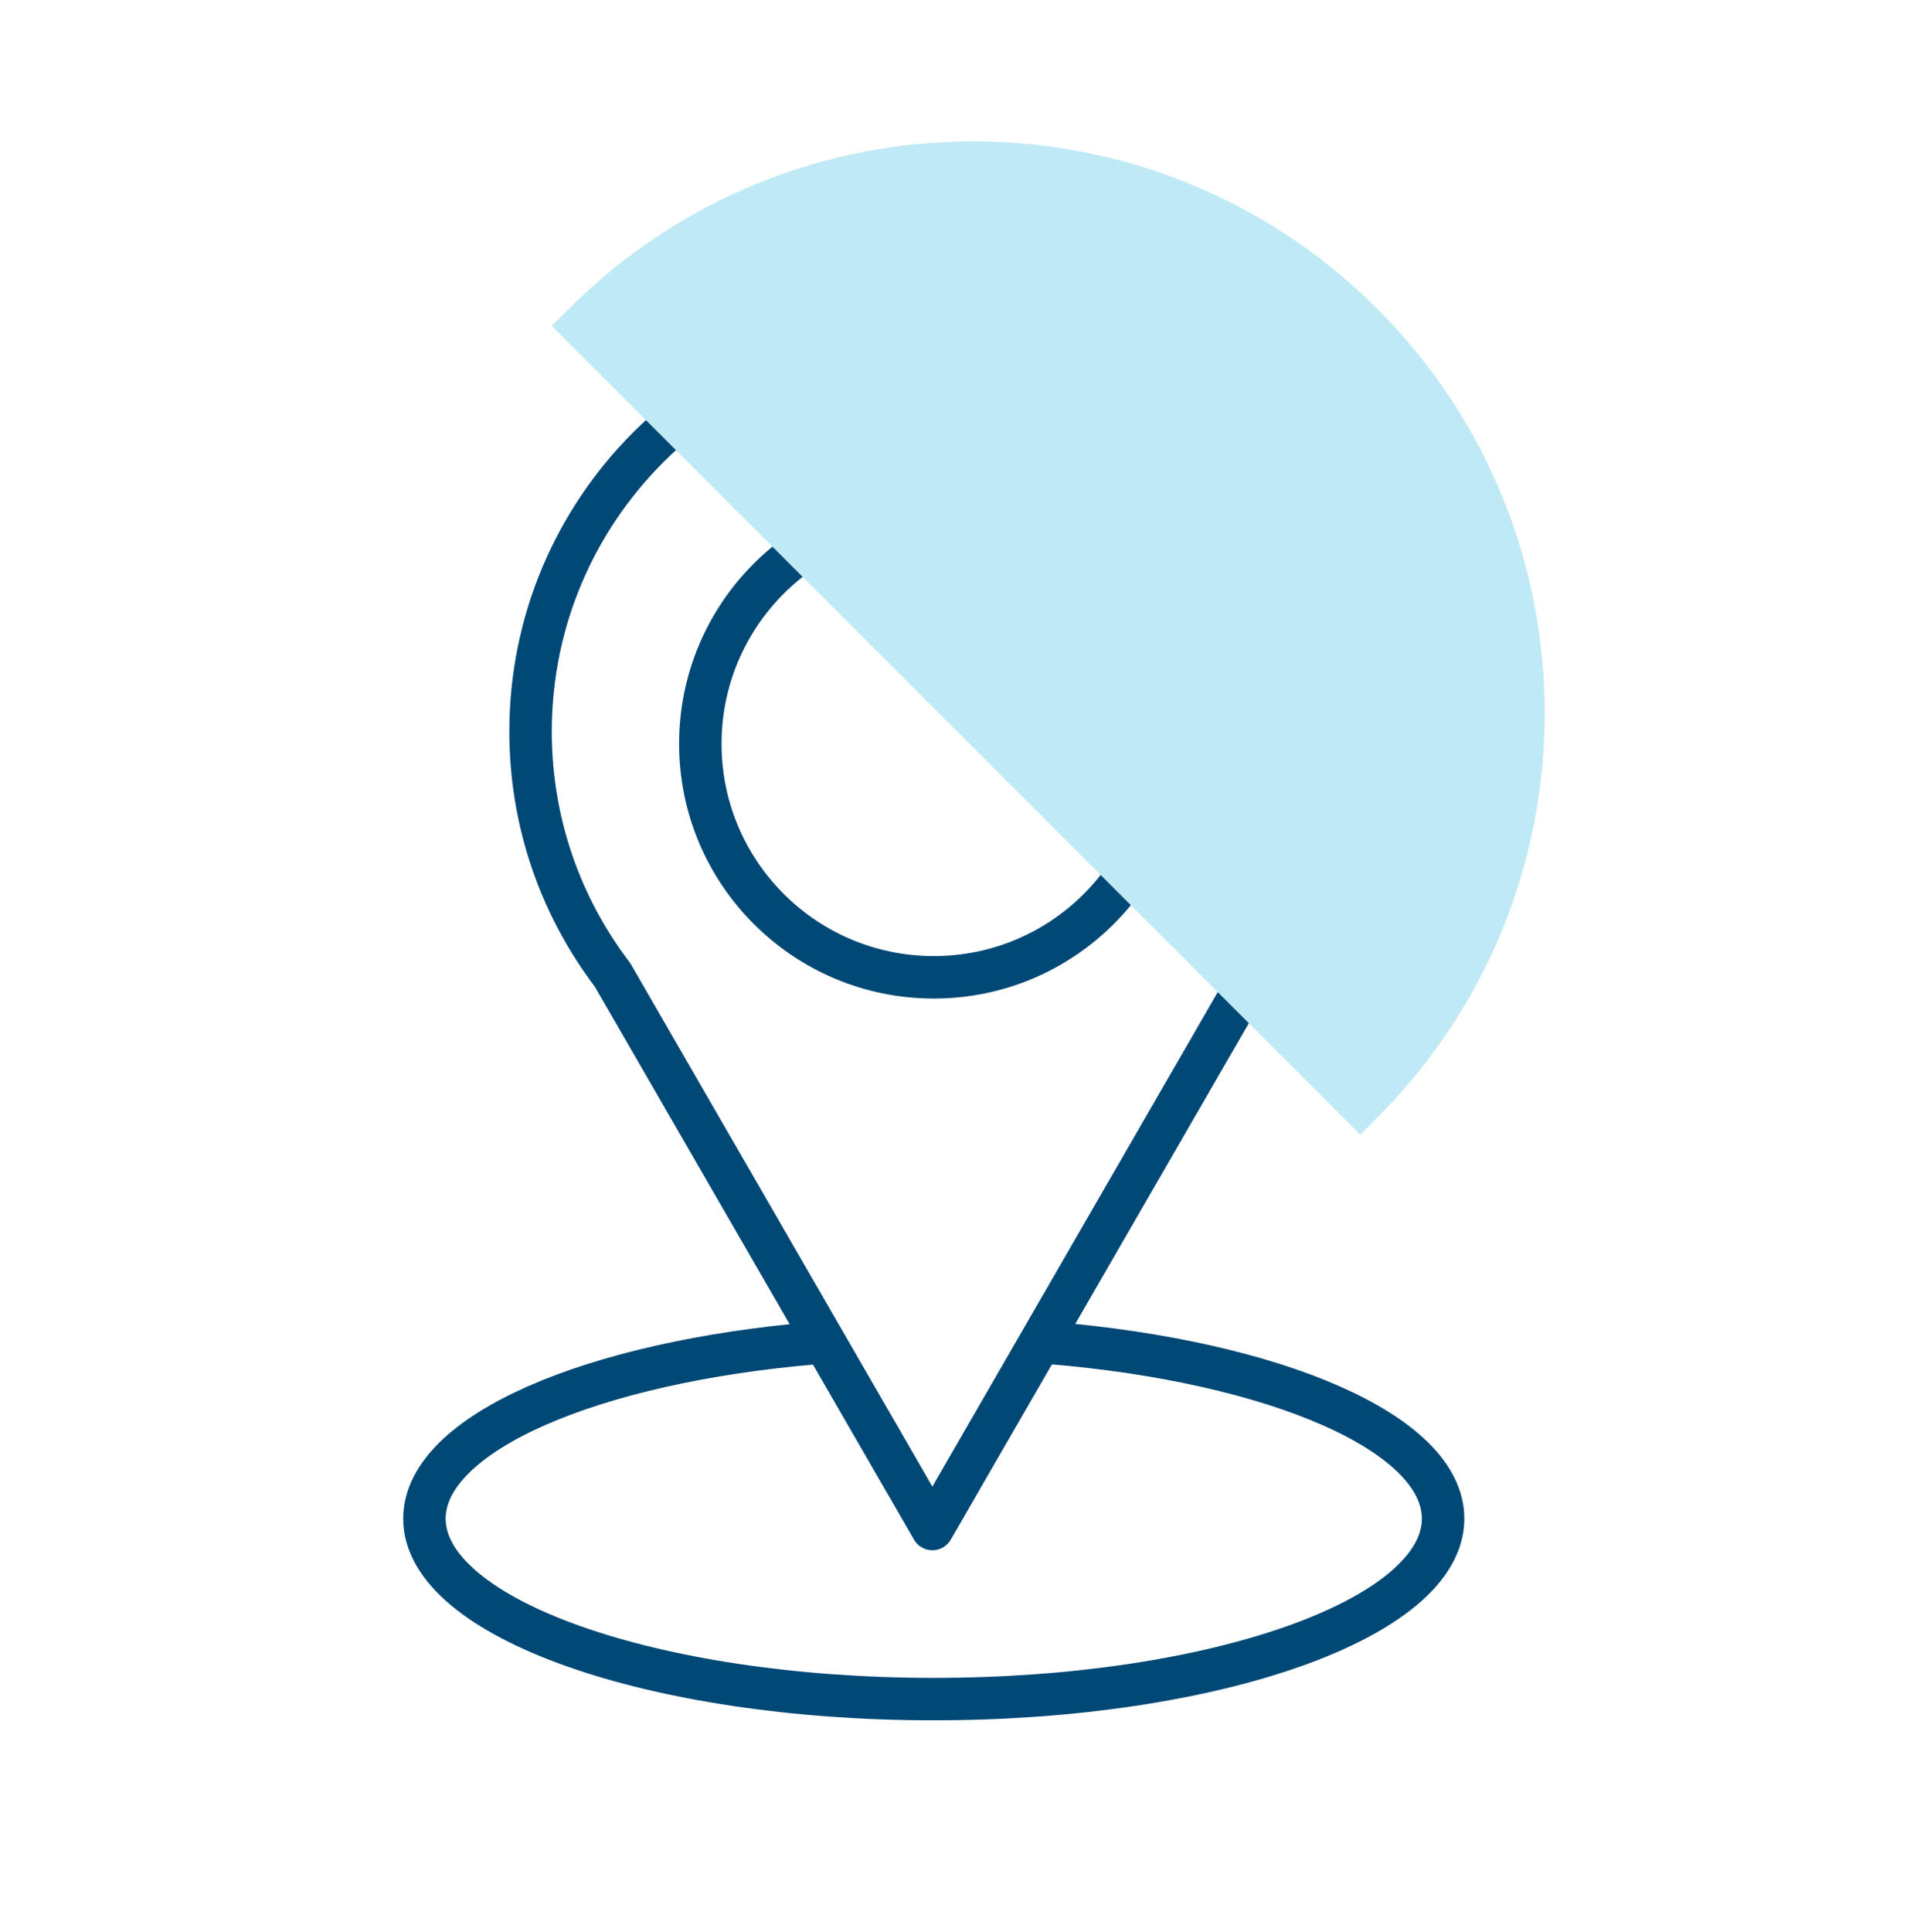 <svg width="90" height="91" viewBox="0 0 90 91" fill="none" xmlns="http://www.w3.org/2000/svg">
<path d="M49.5 63.261C60.104 64.142 68 67.513 68 71.537C68 76.231 57.255 80.037 44 80.037C30.745 80.037 20 76.231 20 71.537C20 67.513 27.896 64.142 38.5 63.261" stroke="#004876" stroke-width="2"/>
<path d="M59.007 45.919L58.211 45.313C58.185 45.347 58.162 45.383 58.141 45.419L59.007 45.919ZM28.861 45.92L29.727 45.42C29.706 45.383 29.683 45.348 29.657 45.314L28.861 45.92ZM43.934 72.026L43.068 72.526C43.246 72.836 43.577 73.026 43.934 73.026C44.291 73.026 44.621 72.836 44.8 72.526L43.934 72.026ZM61.868 34.459C61.868 38.54 60.506 42.3 58.211 45.313L59.802 46.525C62.353 43.176 63.868 38.993 63.868 34.459H61.868ZM43.934 16.525C53.838 16.525 61.868 24.555 61.868 34.459H63.868C63.868 23.45 54.943 14.525 43.934 14.525V16.525ZM26 34.459C26 24.555 34.029 16.525 43.934 16.525V14.525C32.925 14.525 24 23.45 24 34.459H26ZM29.657 45.314C27.362 42.301 26 38.54 26 34.459H24C24 38.993 25.515 43.176 28.066 46.526L29.657 45.314ZM44.8 71.526L29.727 45.42L27.995 46.42L43.068 72.526L44.8 71.526ZM58.141 45.419L43.068 71.526L44.8 72.526L59.873 46.419L58.141 45.419Z" fill="#004876"/>
<circle cx="44" cy="35.037" r="11" stroke="#004876" stroke-width="2" stroke-linejoin="round"/>
<g style="mix-blend-mode:multiply">
<path d="M26.804 14.547C37.324 4.028 54.379 4.028 64.899 14.547V14.547C75.418 25.067 75.418 42.122 64.899 52.642L64.094 53.447L25.999 15.352L26.804 14.547Z" fill="#BFEAF5"/>
</g>
</svg>
